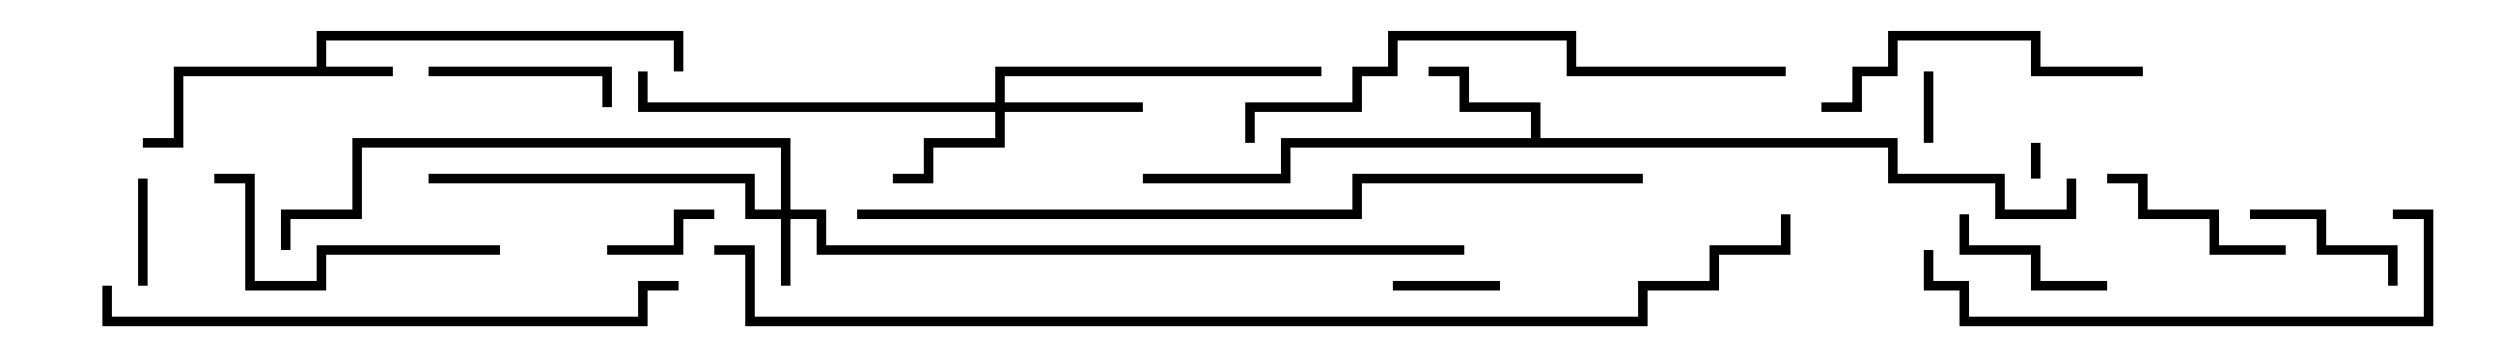 <svg version="1.1" width="105" height="15" xmlns="http://www.w3.org/2000/svg"><path d="M13.3,2.8L13.3,1.3L28.7,1.3L28.7,3L28.3,3L28.3,1.7L13.7,1.7L13.7,2.8L16.5,2.8L16.5,3.2L7.7,3.2L7.7,6.2L6,6.2L6,5.8L7.3,5.8L7.3,2.8z" stroke="none"/><path d="M64.3,5.8L64.3,4.7L61.3,4.7L61.3,3.2L60,3.2L60,2.8L61.7,2.8L61.7,4.3L64.7,4.3L64.7,5.8L79.7,5.8L79.7,7.3L84.2,7.3L84.2,8.8L86.8,8.8L86.8,7.5L87.2,7.5L87.2,9.2L83.8,9.2L83.8,7.7L79.3,7.7L79.3,6.2L54.2,6.2L54.2,7.7L48,7.7L48,7.3L53.8,7.3L53.8,5.8z" stroke="none"/><path d="M32.8,8.8L32.8,6.2L15.2,6.2L15.2,9.2L12.2,9.2L12.2,10.5L11.8,10.5L11.8,8.8L14.8,8.8L14.8,5.8L33.2,5.8L33.2,8.8L34.7,8.8L34.7,10.3L61.5,10.3L61.5,10.7L34.3,10.7L34.3,9.2L33.2,9.2L33.2,12L32.8,12L32.8,9.2L31.3,9.2L31.3,7.7L18,7.7L18,7.3L31.7,7.3L31.7,8.8z" stroke="none"/><path d="M41.8,4.3L41.8,2.8L55.5,2.8L55.5,3.2L42.2,3.2L42.2,4.3L48,4.3L48,4.7L42.2,4.7L42.2,6.2L39.2,6.2L39.2,7.7L37.5,7.7L37.5,7.3L38.8,7.3L38.8,5.8L41.8,5.8L41.8,4.7L26.8,4.7L26.8,3L27.2,3L27.2,4.3z" stroke="none"/><path d="M85.3,6L85.7,6L85.7,7.5L85.3,7.5z" stroke="none"/><path d="M80.8,3L81.2,3L81.2,6L80.8,6z" stroke="none"/><path d="M58.5,12.2L58.5,11.8L63,11.8L63,12.2z" stroke="none"/><path d="M5.8,7.5L6.2,7.5L6.2,12L5.8,12z" stroke="none"/><path d="M25.5,10.7L25.5,10.3L28.3,10.3L28.3,8.8L30,8.8L30,9.2L28.7,9.2L28.7,10.7z" stroke="none"/><path d="M88.5,11.8L88.5,12.2L85.3,12.2L85.3,10.7L82.3,10.7L82.3,9L82.7,9L82.7,10.3L85.7,10.3L85.7,11.8z" stroke="none"/><path d="M94.5,9.2L94.5,8.8L97.7,8.8L97.7,10.3L100.7,10.3L100.7,12L100.3,12L100.3,10.7L97.3,10.7L97.3,9.2z" stroke="none"/><path d="M18,3.2L18,2.8L25.7,2.8L25.7,4.5L25.3,4.5L25.3,3.2z" stroke="none"/><path d="M88.5,7.7L88.5,7.3L90.2,7.3L90.2,8.8L93.2,8.8L93.2,10.3L96,10.3L96,10.7L92.8,10.7L92.8,9.2L89.8,9.2L89.8,7.7z" stroke="none"/><path d="M21,10.3L21,10.7L13.7,10.7L13.7,12.2L10.3,12.2L10.3,7.7L9,7.7L9,7.3L10.7,7.3L10.7,11.8L13.3,11.8L13.3,10.3z" stroke="none"/><path d="M76.5,4.7L76.5,4.3L77.8,4.3L77.8,2.8L79.3,2.8L79.3,1.3L85.7,1.3L85.7,2.8L90,2.8L90,3.2L85.3,3.2L85.3,1.7L79.7,1.7L79.7,3.2L78.2,3.2L78.2,4.7z" stroke="none"/><path d="M100.5,9.2L100.5,8.8L102.2,8.8L102.2,13.7L82.3,13.7L82.3,12.2L80.8,12.2L80.8,10.5L81.2,10.5L81.2,11.8L82.7,11.8L82.7,13.3L101.8,13.3L101.8,9.2z" stroke="none"/><path d="M75,2.8L75,3.2L65.8,3.2L65.8,1.7L58.7,1.7L58.7,3.2L57.2,3.2L57.2,4.7L52.7,4.7L52.7,6L52.3,6L52.3,4.3L56.8,4.3L56.8,2.8L58.3,2.8L58.3,1.3L66.2,1.3L66.2,2.8z" stroke="none"/><path d="M4.3,12L4.7,12L4.7,13.3L26.8,13.3L26.8,11.8L28.5,11.8L28.5,12.2L27.2,12.2L27.2,13.7L4.3,13.7z" stroke="none"/><path d="M69,7.3L69,7.7L57.2,7.7L57.2,9.2L36,9.2L36,8.8L56.8,8.8L56.8,7.3z" stroke="none"/><path d="M30,10.7L30,10.3L31.7,10.3L31.7,13.3L68.8,13.3L68.8,11.8L71.8,11.8L71.8,10.3L74.8,10.3L74.8,9L75.2,9L75.2,10.7L72.2,10.7L72.2,12.2L69.2,12.2L69.2,13.7L31.3,13.7L31.3,10.7z" stroke="none"/></svg>